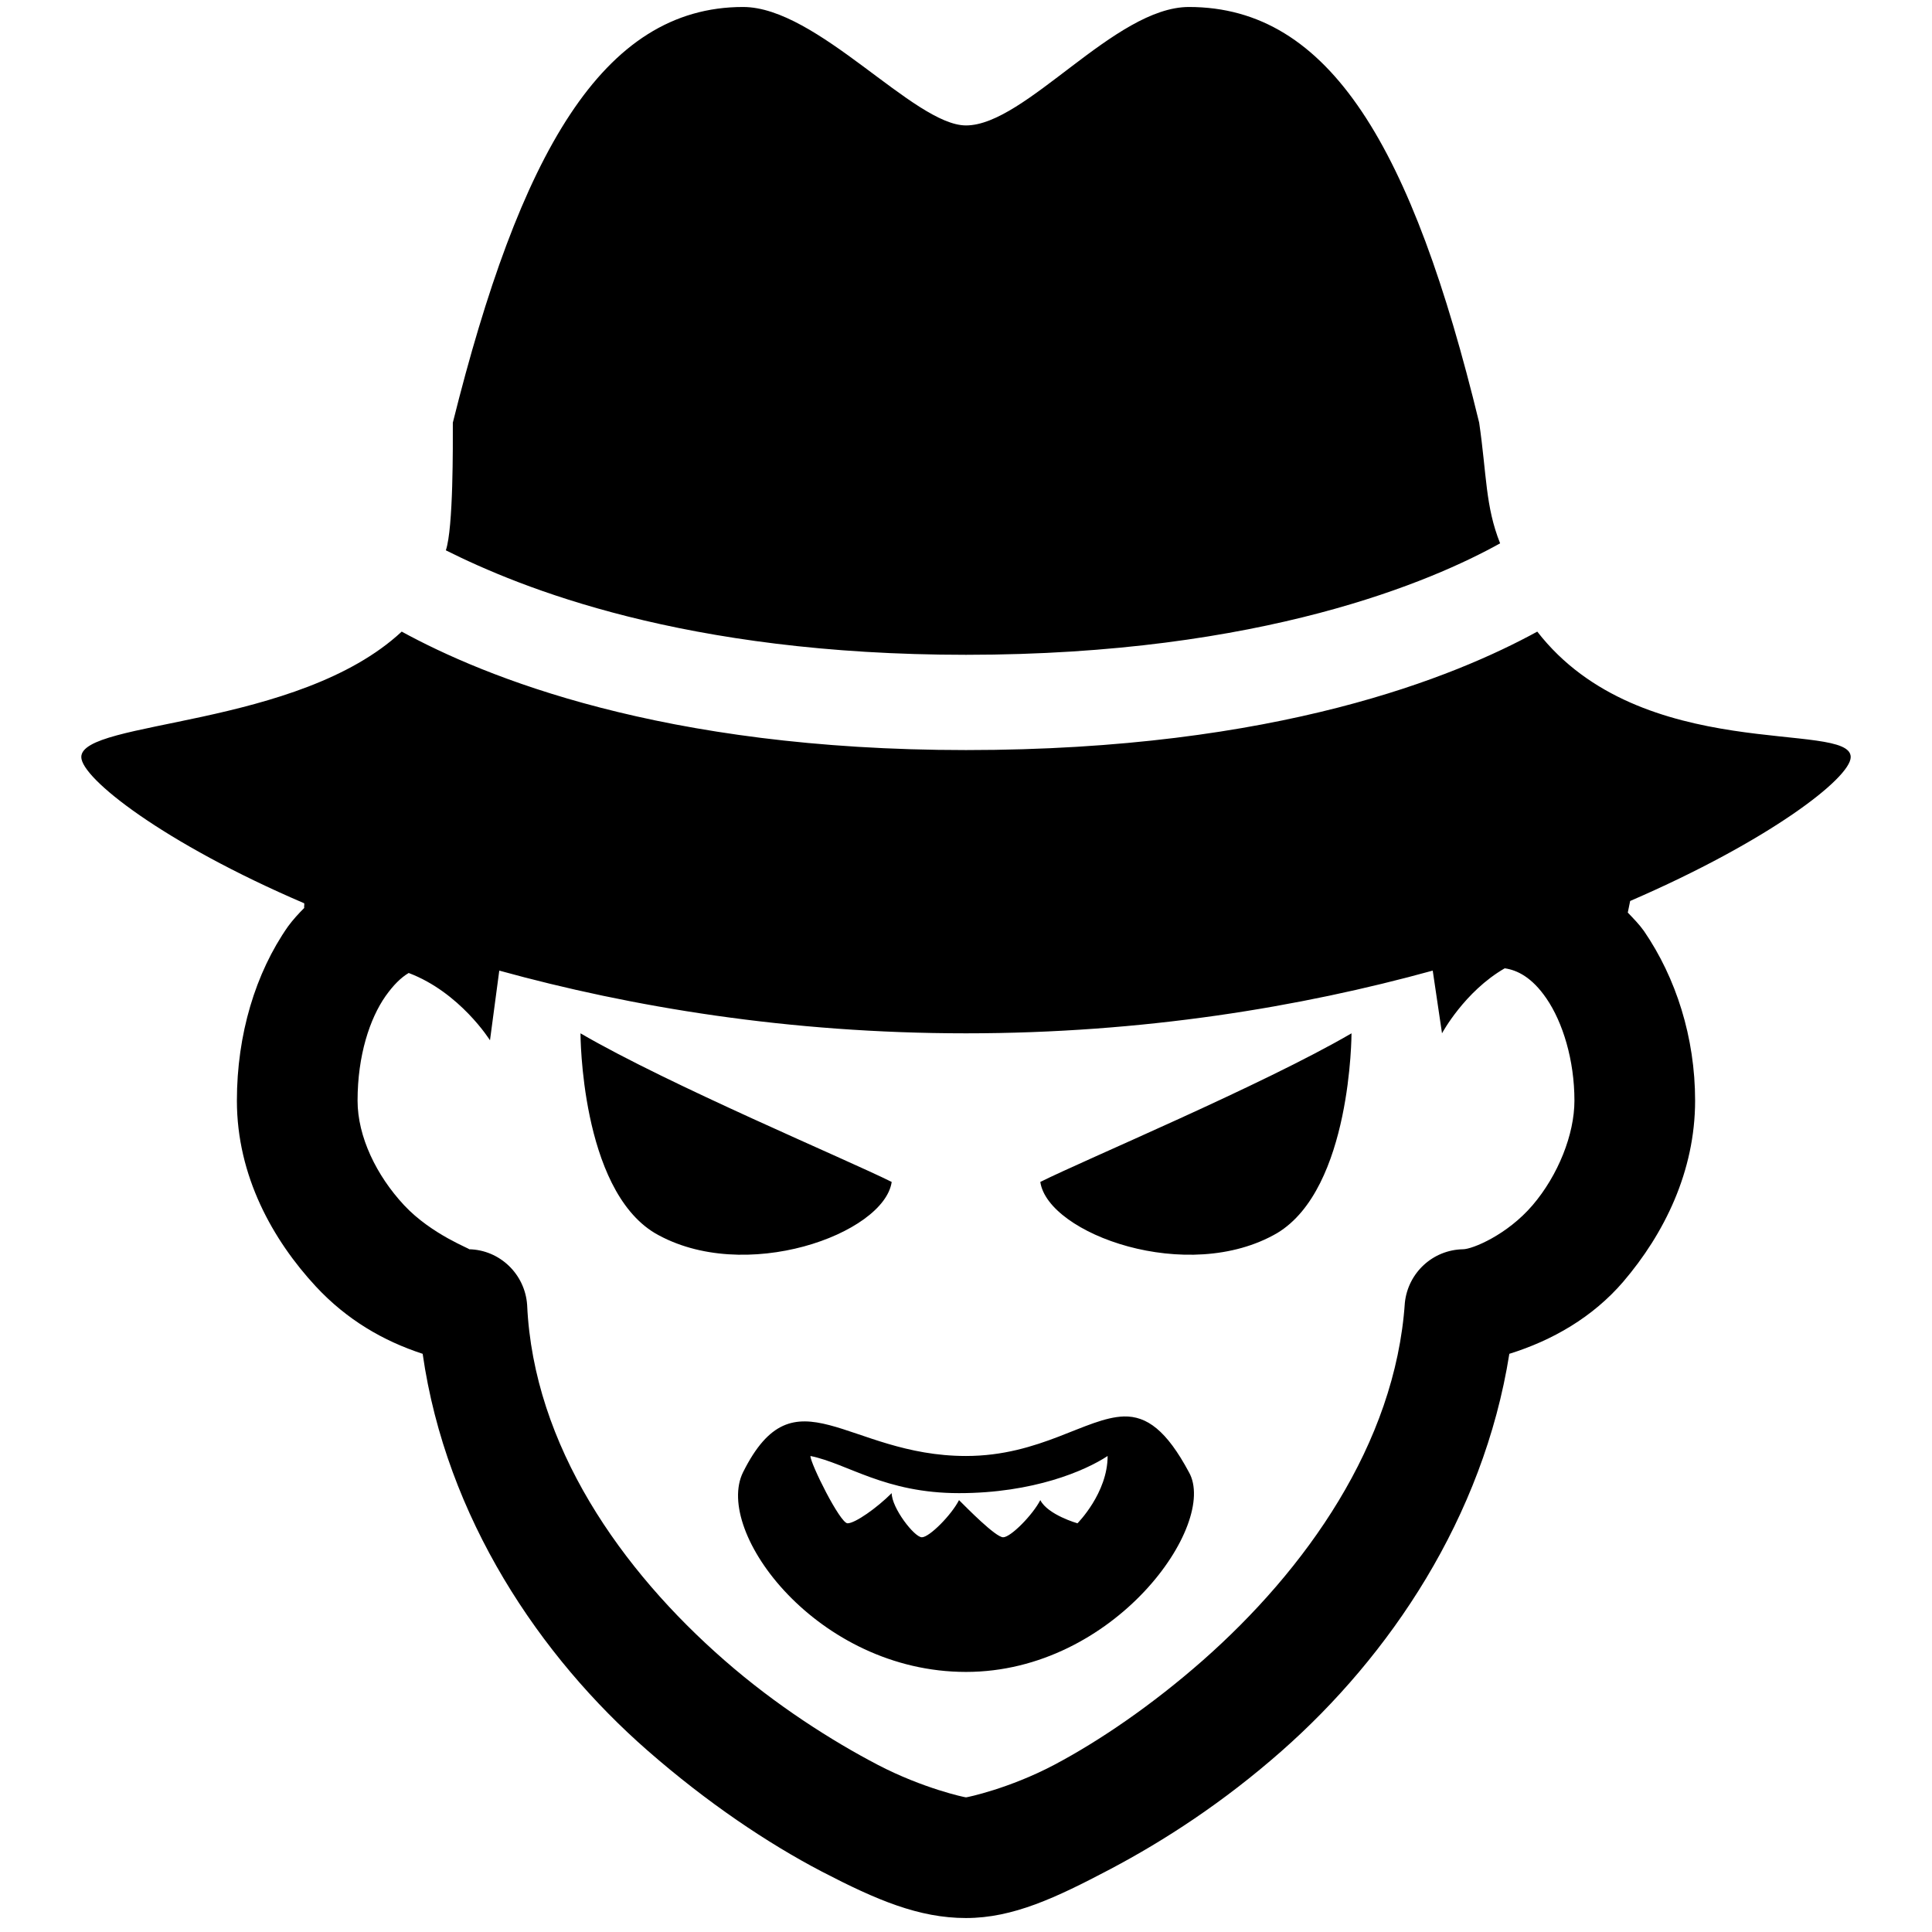 <svg fill="#000000" xmlns="http://www.w3.org/2000/svg"  viewBox="0 0 26 26" width="26px" height="26px"><path d="M 10 0.094 C 8.102 0.094 6.992 2.086 6.094 5.688 C 6.094 5.988 6.102 7.105 6 7.406 C 7 7.906 9.199 8.812 13 8.812 C 17 8.812 19.289 7.812 20.188 7.312 C 19.988 6.812 20.008 6.387 19.906 5.688 C 19.008 1.988 17.898 0.094 16 0.094 C 15 0.094 13.801 1.688 13 1.688 C 12.301 1.688 11 0.094 10 0.094 Z M 5.406 8.5 C 4.008 9.801 1.094 9.688 1.094 10.188 C 1.094 10.473 2.199 11.344 4.094 12.156 C 4.098 12.176 4.09 12.199 4.094 12.219 C 4.016 12.297 3.941 12.379 3.875 12.469 C 3.438 13.094 3.188 13.922 3.188 14.812 C 3.188 15.828 3.672 16.688 4.25 17.312 C 4.668 17.762 5.16 18.047 5.688 18.219 C 6.004 20.426 7.27 22.297 8.719 23.562 C 9.516 24.258 10.328 24.805 11.062 25.188 C 11.797 25.57 12.367 25.812 13 25.812 C 13.633 25.812 14.211 25.539 14.938 25.156 C 15.664 24.773 16.461 24.258 17.25 23.562 C 18.695 22.289 19.961 20.43 20.312 18.219 C 20.891 18.039 21.434 17.727 21.844 17.25 C 22.398 16.602 22.812 15.762 22.812 14.812 C 22.812 13.961 22.555 13.16 22.125 12.531 C 22.059 12.438 21.984 12.363 21.906 12.281 C 21.918 12.227 21.926 12.18 21.938 12.125 C 23.809 11.316 24.906 10.469 24.906 10.188 C 24.906 9.688 22.086 10.301 20.688 8.5 C 19.586 9.102 17.199 10.094 13 10.094 C 8.898 10.094 6.508 9.102 5.406 8.5 Z M 20.25 13.031 C 20.418 13.055 20.617 13.152 20.812 13.438 C 21.031 13.758 21.188 14.266 21.188 14.812 C 21.188 15.266 20.969 15.816 20.625 16.219 C 20.281 16.621 19.812 16.812 19.688 16.812 C 19.281 16.82 18.949 17.129 18.906 17.531 C 18.777 19.438 17.562 21.133 16.188 22.344 C 15.5 22.949 14.793 23.43 14.188 23.75 C 13.582 24.07 13.016 24.188 13 24.188 C 12.984 24.188 12.426 24.07 11.812 23.75 C 11.199 23.43 10.441 22.949 9.75 22.344 C 8.363 21.133 7.18 19.457 7.094 17.562 C 7.066 17.148 6.727 16.82 6.312 16.812 C 6.348 16.812 5.809 16.617 5.438 16.219 C 5.066 15.82 4.812 15.297 4.812 14.812 C 4.812 14.203 4.977 13.707 5.188 13.406 C 5.293 13.258 5.395 13.156 5.5 13.094 C 6.191 13.355 6.594 14 6.594 14 L 6.719 13.062 C 8.492 13.551 10.613 13.906 13 13.906 C 15.387 13.906 17.508 13.551 19.281 13.062 L 19.406 13.906 C 19.406 13.906 19.707 13.344 20.25 13.031 Z M 7.812 13.906 C 7.812 13.906 7.812 15.992 8.812 16.594 C 10.012 17.293 11.898 16.605 12 15.906 C 11.398 15.605 9.012 14.605 7.812 13.906 Z M 18.188 13.906 C 16.988 14.605 14.602 15.605 14 15.906 C 14.102 16.605 15.988 17.293 17.188 16.594 C 18.188 15.992 18.188 13.906 18.188 13.906 Z M 15.125 19.062 C 14.613 19.078 14 19.594 13 19.594 C 11.398 19.594 10.699 18.414 10 19.812 C 9.602 20.613 11 22.5 13 22.5 C 15 22.5 16.398 20.512 16 19.812 C 15.699 19.25 15.434 19.055 15.125 19.062 Z M 10.906 19.594 C 11.406 19.695 11.906 20.094 12.906 20.094 C 13.906 20.094 14.605 19.793 14.906 19.594 C 14.906 20.094 14.5 20.5 14.5 20.5 C 14.5 20.5 14.102 20.387 14 20.188 C 13.898 20.387 13.602 20.688 13.5 20.688 C 13.398 20.688 13.008 20.289 12.906 20.188 C 12.805 20.387 12.508 20.688 12.406 20.688 C 12.305 20.688 12 20.293 12 20.094 C 11.801 20.293 11.508 20.5 11.406 20.5 C 11.305 20.5 10.906 19.695 10.906 19.594 Z"/></svg>